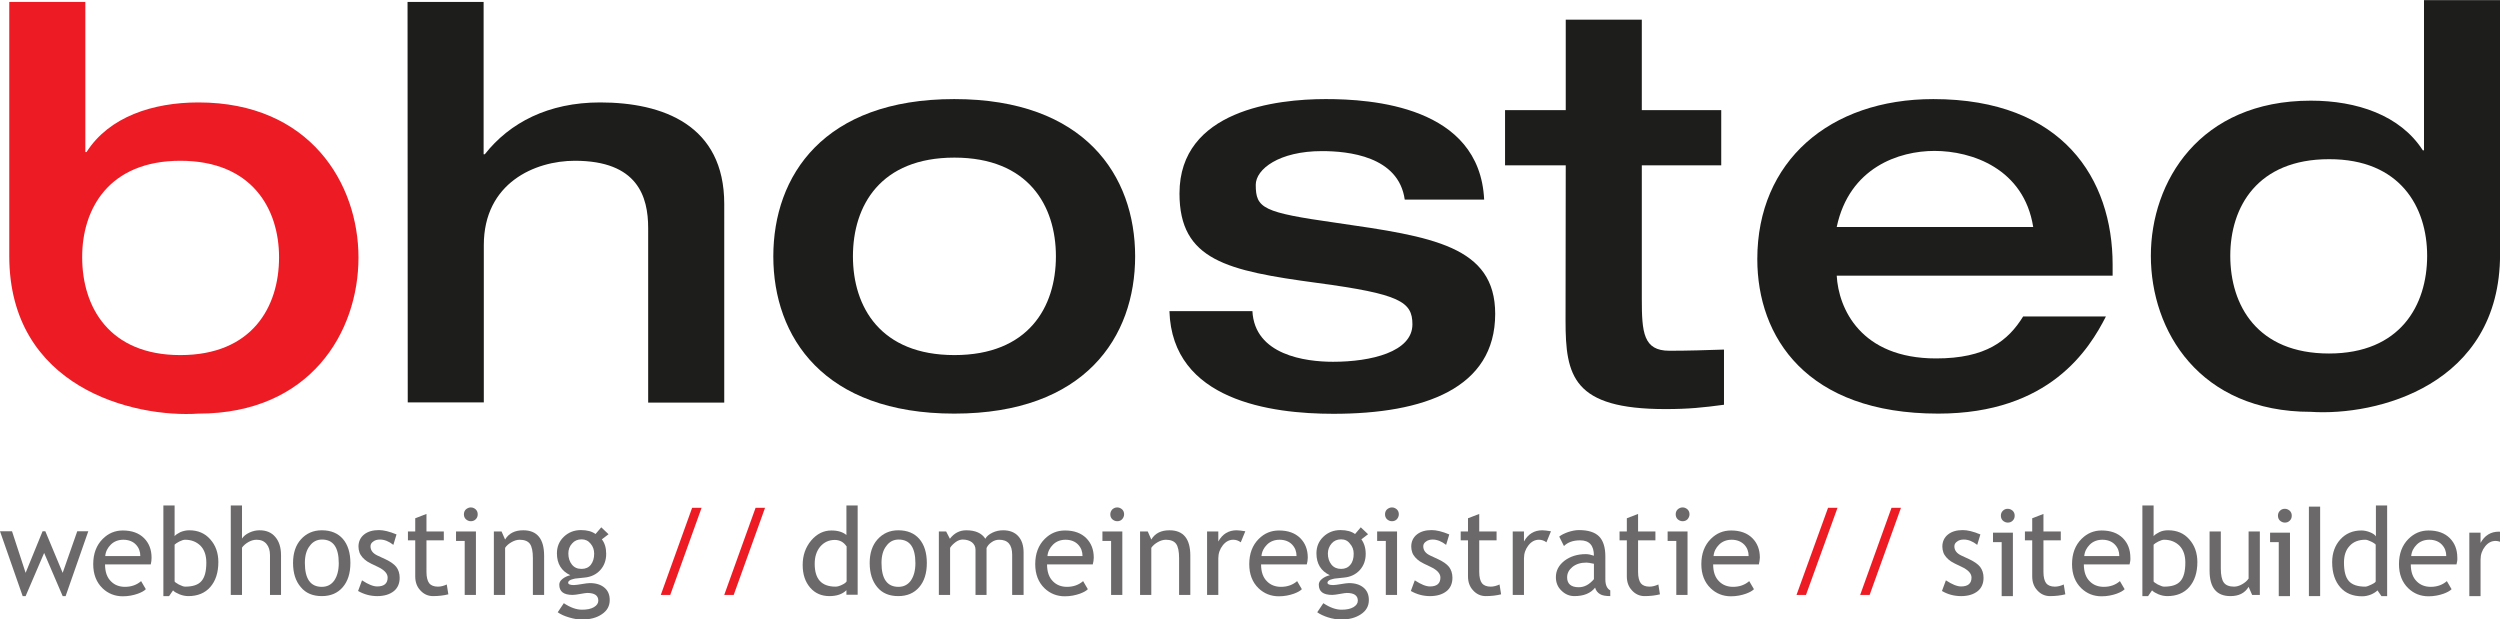 <?xml version="1.0" encoding="UTF-8"?>
<!-- Generator: Adobe Illustrator 25.2.3, SVG Export Plug-In . SVG Version: 6.00 Build 0)  -->
<svg version="1.1" id="svg2" xmlns:cc="http://creativecommons.org/ns#" xmlns:dc="http://purl.org/dc/elements/1.1/" xmlns:rdf="http://www.w3.org/1999/02/22-rdf-syntax-ns#" xmlns:svg="http://www.w3.org/2000/svg" xmlns="http://www.w3.org/2000/svg"  x="0px" y="0px" viewBox="0 0 169.1 41.9" style="enable-background:new 0 0 169.1 41.9;" xml:space="preserve">
<style type="text/css">
	.st0{fill:#6C696A;}
	.st1{fill:#ED1C24;}
	.st2{fill:#1D1D1B;}
</style>
<g id="g10" transform="matrix(1.333,0,0,-1.333,0,41.92)">
	<g id="g12" transform="scale(0.1)">
		<g>
			<path id="path14" class="st0" d="M33.3,12h-1.5l-9.4,21.9L13,12h-1.5L0,44.9h6.1L13,23.8l8.6,21.1H23l8.8-21.1l7.4,21.1h5.6     L33.3,12"/>
			<path id="path16" class="st0" d="M62.6,40.6c-2.5,0-4.7-0.8-6.4-2.5c-1.6-1.6-2.6-3.5-2.8-5.8h17.8c0,2.3-0.7,4.2-2.2,5.8     C67.5,39.7,65.3,40.6,62.6,40.6z M76.5,28.1H53.3c0-3.8,1-6.7,3.1-8.7c1.8-1.8,4.2-2.7,7-2.7c3.3,0,6,1,8.2,2.9l2.4-4.1     c-0.9-0.9-2.2-1.6-4.1-2.3c-2.3-0.8-4.8-1.3-7.6-1.3c-4,0-7.5,1.4-10.3,4.1c-3.1,3-4.7,7.1-4.7,12.2c0,5.3,1.6,9.6,4.8,12.8     c2.9,2.9,6.3,4.3,10.2,4.3c4.6,0,8.2-1.3,10.8-3.9c2.5-2.5,3.8-5.8,3.8-9.9C76.9,30.4,76.8,29.2,76.5,28.1"/>
			<path id="path18" class="st0" d="M88.6,38.1V19.5c0-0.3,0.7-0.8,2.1-1.6c1.4-0.7,2.5-1.1,3.2-1.1c3.9,0,6.7,0.9,8.3,2.8     c1.7,1.9,2.5,5,2.5,9.4c0,3.7-1,6.5-2.9,8.5c-2,2-4.6,3.1-7.9,3.1c-0.7,0-1.7-0.3-2.9-0.9C89.8,39.1,89,38.5,88.6,38.1z      M87.8,14.9l-2-2.9h-2.9v46h5.7V42.4c0.5,0.7,1.6,1.4,3,2.1c1.5,0.6,3,0.9,4.4,0.9c4.4,0,8-1.5,10.7-4.6c2.7-3,4.1-6.9,4.1-11.5     c0-5.4-1.4-9.6-4.1-12.7c-2.7-3.1-6.5-4.6-11.1-4.6c-1.5,0-3,0.3-4.5,0.9C89.7,13.5,88.5,14.1,87.8,14.9"/>
			<path id="path20" class="st0" d="M137,12.6v20.2c0,2.4-0.6,4.3-1.8,5.7c-1.2,1.4-2.8,2.1-5,2.1c-1.4,0-2.8-0.4-4.2-1.2     c-1.4-0.8-2.5-1.8-3.2-2.8V12.6h-5.7V58h5.7V41.2c0.8,1.2,2,2.2,3.7,3c1.7,0.8,3.4,1.2,5.2,1.2c3.4,0,6.1-1.1,8-3.4     c1.9-2.2,2.9-5.3,2.9-9.2V12.6H137"/>
			<path id="path22" class="st0" d="M154.7,28.8c0-8.1,2.9-12.1,8.6-12.1c2.7,0,4.8,1.1,6.3,3.2c1.5,2.2,2.3,5.1,2.3,8.8     c0,8-2.8,12-8.5,12c-2.6,0-4.7-1.1-6.2-3.2C155.5,35.4,154.7,32.5,154.7,28.8z M148.7,28.8c0,5,1.3,9,4,12     c2.7,3,6.2,4.6,10.6,4.6c4.6,0,8.2-1.5,10.7-4.4c2.5-2.9,3.8-7,3.8-12.2c0-5.2-1.3-9.3-3.9-12.3c-2.6-3-6.1-4.5-10.6-4.5     c-4.6,0-8.2,1.5-10.7,4.6C150,19.6,148.7,23.7,148.7,28.8"/>
			<path id="path24" class="st0" d="M181.7,14.6l2,5.4c3.2-2.1,5.7-3.1,7.7-3.1c3.5,0,5.3,1.5,5.3,4.5c0,2.1-1.7,3.9-5.1,5.5     c-2.6,1.2-4.4,2.1-5.3,2.7c-0.9,0.6-1.7,1.3-2.4,2.1c-0.7,0.8-1.2,1.6-1.5,2.5c-0.3,0.9-0.5,1.9-0.5,2.9c0,2.6,1,4.7,2.9,6.2     c1.9,1.5,4.4,2.2,7.5,2.2c2.3,0,5.3-0.7,8.9-2.2l-1.6-5.3c-2.3,1.8-4.5,2.7-6.8,2.7c-1.4,0-2.5-0.3-3.4-1     c-0.9-0.6-1.4-1.4-1.4-2.4c0-2.1,1.2-3.6,3.5-4.7l4.1-1.9c2.5-1.2,4.3-2.4,5.5-3.9c1.1-1.5,1.7-3.3,1.7-5.5c0-2.9-1-5.2-3-6.8     c-2-1.6-4.8-2.5-8.4-2.5C187.9,12,184.7,12.9,181.7,14.6"/>
			<path id="path26" class="st0" d="M210.7,40.3H207v4.5h3.7v6.7l5.7,2.2v-8.9h8.8v-4.5h-8.8v-16c0-2.7,0.5-4.6,1.4-5.8     c0.9-1.1,2.4-1.7,4.4-1.7c1.5,0,3,0.4,4.5,1.1l0.8-5c-2.4-0.6-5-0.9-7.8-0.9c-2.5,0-4.7,1-6.4,2.9c-1.8,1.9-2.6,4.3-2.6,7.1     L210.7,40.3"/>
			<path id="path28" class="st0" d="M238.9,57c1,0,1.8-0.4,2.5-1c0.7-0.7,1-1.5,1-2.5c0-1-0.3-1.8-1-2.5c-0.7-0.7-1.5-1-2.5-1     c-1,0-1.8,0.4-2.5,1c-0.7,0.7-1,1.5-1,2.5c0,1,0.3,1.8,1,2.5C237.1,56.6,238,57,238.9,57z M235.8,12.6V40h-4.4v4.8h10.1V12.6     H235.8"/>
			<path id="path30" class="st0" d="M270.4,12.6v18.7c0,3.4-0.5,5.8-1.5,7.2c-1,1.4-2.8,2.1-5.2,2.1c-1.3,0-2.7-0.4-4.1-1.2     c-1.4-0.8-2.5-1.7-3.3-2.9V12.6h-5.7v32.2h3.9l1.8-4.1c1.9,3.2,5,4.7,9.2,4.7c7,0,10.6-4.3,10.6-12.9V12.6H270.4"/>
			<path id="path32" class="st0" d="M295.1,40.8c-2,0-3.6-0.7-4.8-2.1c-1.3-1.4-1.9-3.1-1.9-5.1c0-2.2,0.6-4.1,1.8-5.6     c1.2-1.5,2.8-2.2,4.9-2.2c2,0,3.6,0.7,4.7,2.1c1.1,1.4,1.7,3.3,1.7,5.6c0,2-0.6,3.7-1.8,5.1C298.5,40.1,297,40.8,295.1,40.8z      M283,3.8l3.1,4.6c3.3-2.2,6.4-3.3,9.2-3.3c2.6,0,4.6,0.4,6.1,1.3c1.5,0.9,2.2,2,2.2,3.3c0,2.6-1.9,3.9-5.6,3.9     c-0.6,0-1.8-0.2-3.5-0.5c-1.7-0.3-3-0.5-3.9-0.5c-4.6,0-6.8,1.7-6.8,5.2c0,1.1,0.5,2,1.6,2.9c1.1,0.9,2.4,1.5,4,1.9     c-4.5,2.1-6.8,5.8-6.8,11.1c0,3.4,1.2,6.2,3.5,8.4c2.3,2.2,5.2,3.4,8.7,3.4c3.2,0,5.6-0.7,7.4-2l2.9,3.4l3.7-3.5l-3.4-2.6     c1.5-1.9,2.2-4.4,2.2-7.4c0-3.2-1-6-3-8.2c-2-2.2-4.7-3.5-8-3.8l-4.7-0.5c-0.6-0.1-1.3-0.3-2.2-0.6c-0.9-0.4-1.4-0.9-1.4-1.5     c0-0.8,1-1.2,2.9-1.2c0.9,0,2.2,0.2,4,0.5c1.8,0.3,3.2,0.5,4.1,0.5c3.2,0,5.6-0.8,7.4-2.3c1.8-1.5,2.7-3.6,2.7-6.3     c0-3-1.3-5.4-4-7.2c-2.6-1.8-6-2.7-10.1-2.7c-2.1,0-4.3,0.4-6.6,1.1C286.3,1.9,284.4,2.8,283,3.8"/>
		</g>
		<g>
			<path id="path34" class="st1" d="M340.1,12.6h-4.8l15.9,44.2h4.8L340.1,12.6"/>
			<path id="path36" class="st1" d="M372.3,12.6h-4.8l15.9,44.2h4.8L372.3,12.6"/>
		</g>
		<g>
			<path id="path38" class="st0" d="M429.5,37.3c-1.4,2.1-3.4,3.2-5.9,3.2c-3.1,0-5.5-1.2-7.4-3.4c-1.9-2.3-2.8-5.2-2.8-8.7     c0-7.8,3.5-11.6,10.6-11.6c0.9,0,2,0.3,3.2,0.9c1.3,0.6,2.1,1.2,2.4,1.8V37.3z M429.5,12.7V15c-2-2-4.9-3-8.6-3     c-4,0-7.3,1.4-9.8,4.3c-2.5,2.9-3.8,6.7-3.8,11.5c0,4.8,1.4,8.9,4.3,12.4c2.9,3.4,6.3,5.1,10.3,5.1c3.3,0,5.8-0.8,7.6-2.3V58h5.7     V12.7H429.5"/>
			<path id="path40" class="st0" d="M447.3,28.8c0-8.1,2.9-12.1,8.6-12.1c2.7,0,4.8,1.1,6.3,3.2c1.5,2.2,2.3,5.1,2.3,8.8     c0,8-2.8,12-8.5,12c-2.6,0-4.7-1.1-6.2-3.2C448.1,35.4,447.3,32.5,447.3,28.8z M441.3,28.8c0,5,1.3,9,4,12     c2.7,3,6.2,4.6,10.5,4.6c4.6,0,8.2-1.5,10.7-4.4c2.5-2.9,3.8-7,3.8-12.2c0-5.2-1.3-9.3-3.9-12.3c-2.6-3-6.1-4.5-10.6-4.5     c-4.6,0-8.2,1.5-10.7,4.6C442.6,19.6,441.3,23.7,441.3,28.8"/>
			<path id="path42" class="st0" d="M513.6,12.6V33c0,5.1-2.2,7.6-6.6,7.6c-1.4,0-2.7-0.4-3.9-1.3c-1.2-0.8-2-1.8-2.5-2.9V12.6H495     v22.9c0,1.6-0.6,2.8-1.8,3.8c-1.2,0.9-2.8,1.4-4.7,1.4c-1.1,0-2.4-0.4-3.6-1.3s-2.2-1.9-2.8-2.9V12.6h-5.7v32.2h3.7l1.9-3.7     c2.2,2.9,5,4.3,8.3,4.3c4.6,0,7.8-1.4,9.7-4.3c0.6,1.2,1.8,2.2,3.6,3.1c1.7,0.8,3.5,1.2,5.4,1.2c3.3,0,5.9-1,7.7-3     c1.8-2,2.7-4.7,2.7-8.3V12.6H513.6"/>
			<path id="path44" class="st0" d="M540.7,40.6c-2.5,0-4.7-0.8-6.4-2.5c-1.6-1.6-2.6-3.5-2.8-5.8h17.8c0,2.3-0.7,4.2-2.2,5.8     C545.6,39.7,543.4,40.6,540.7,40.6z M554.5,28.1h-23.2c0-3.8,1-6.7,3.1-8.7c1.8-1.8,4.2-2.7,7-2.7c3.3,0,6,1,8.2,2.9l2.4-4.1     c-0.9-0.9-2.2-1.6-4.1-2.3c-2.3-0.8-4.8-1.3-7.6-1.3c-4,0-7.5,1.4-10.3,4.1c-3.1,3-4.7,7.1-4.7,12.2c0,5.3,1.6,9.6,4.8,12.8     c2.9,2.9,6.3,4.3,10.3,4.3c4.6,0,8.2-1.3,10.8-3.9c2.5-2.5,3.8-5.8,3.8-9.9C555,30.4,554.8,29.2,554.5,28.1"/>
			<path id="path46" class="st0" d="M566.9,57c1,0,1.8-0.4,2.5-1c0.7-0.7,1-1.5,1-2.5c0-1-0.4-1.8-1-2.5c-0.7-0.7-1.5-1-2.5-1     c-1,0-1.8,0.4-2.5,1c-0.7,0.7-1,1.5-1,2.5c0,1,0.4,1.8,1,2.5C565.1,56.6,565.9,57,566.9,57z M563.8,12.6V40h-4.4v4.8h10.1V12.6     L563.8,12.6"/>
			<path id="path48" class="st0" d="M598.3,12.6v18.7c0,3.4-0.5,5.8-1.5,7.2c-1,1.4-2.8,2.1-5.2,2.1c-1.3,0-2.7-0.4-4.1-1.2     c-1.4-0.8-2.5-1.7-3.3-2.9V12.6h-5.7v32.2h3.9l1.8-4.1c1.9,3.2,5,4.7,9.2,4.7c7.1,0,10.6-4.3,10.6-12.9V12.6H598.3"/>
			<path id="path50" class="st0" d="M629.6,39.3c-1.2,0.9-2.5,1.3-3.8,1.3c-2,0-3.8-0.9-5.3-2.8c-1.5-1.9-2.3-4.1-2.3-6.7V12.6h-5.7     v32.2h5.7v-5.1c2.1,3.8,5.2,5.7,9.3,5.7c1,0,2.5-0.2,4.4-0.5L629.6,39.3"/>
			<path id="path52" class="st0" d="M649.3,40.6c-2.5,0-4.7-0.8-6.4-2.5c-1.6-1.6-2.6-3.5-2.8-5.8h17.8c0,2.3-0.7,4.2-2.2,5.8     C654.2,39.7,652,40.6,649.3,40.6z M663.1,28.1h-23.2c0-3.8,1-6.7,3.1-8.7c1.8-1.8,4.2-2.7,7-2.7c3.3,0,6,1,8.2,2.9l2.4-4.1     c-0.9-0.9-2.2-1.6-4.1-2.3c-2.3-0.8-4.8-1.3-7.6-1.3c-4,0-7.5,1.4-10.3,4.1c-3.1,3-4.7,7.1-4.7,12.2c0,5.3,1.6,9.6,4.8,12.8     c2.9,2.9,6.3,4.3,10.3,4.3c4.6,0,8.2-1.3,10.8-3.9c2.5-2.5,3.8-5.8,3.8-9.9C663.6,30.4,663.4,29.2,663.1,28.1"/>
			<path id="path54" class="st0" d="M680.5,40.8c-2,0-3.6-0.7-4.8-2.1c-1.2-1.4-1.9-3.1-1.9-5.1c0-2.2,0.6-4.1,1.8-5.6     c1.2-1.5,2.9-2.2,4.9-2.2c2,0,3.6,0.7,4.7,2.1c1.2,1.4,1.7,3.3,1.7,5.6c0,2-0.6,3.7-1.9,5.1C683.9,40.1,682.4,40.8,680.5,40.8z      M668.4,3.8l3.1,4.6c3.3-2.2,6.4-3.3,9.2-3.3c2.6,0,4.6,0.4,6.1,1.3c1.5,0.9,2.2,2,2.2,3.3c0,2.6-1.9,3.9-5.6,3.9     c-0.6,0-1.8-0.2-3.5-0.5c-1.7-0.3-3-0.5-3.9-0.5c-4.6,0-6.8,1.7-6.8,5.2c0,1.1,0.5,2,1.6,2.9c1.1,0.9,2.4,1.5,4,1.9     c-4.5,2.1-6.8,5.8-6.8,11.1c0,3.4,1.2,6.2,3.5,8.4c2.3,2.2,5.2,3.4,8.7,3.4c3.2,0,5.6-0.7,7.4-2l2.9,3.4l3.7-3.5l-3.4-2.6     c1.4-1.9,2.2-4.4,2.2-7.4c0-3.2-1-6-3-8.2c-2-2.2-4.7-3.5-8-3.8l-4.7-0.5c-0.6-0.1-1.3-0.3-2.3-0.6c-0.9-0.4-1.4-0.9-1.4-1.5     c0-0.8,1-1.2,2.9-1.2c0.9,0,2.2,0.2,4,0.5c1.8,0.3,3.2,0.5,4,0.5c3.2,0,5.6-0.8,7.4-2.3c1.8-1.5,2.7-3.6,2.7-6.3     c0-3-1.3-5.4-4-7.2c-2.7-1.8-6-2.7-10.1-2.7c-2.1,0-4.3,0.4-6.6,1.1C671.7,1.9,669.8,2.8,668.4,3.8"/>
			<path id="path56" class="st0" d="M706.3,57c1,0,1.8-0.4,2.5-1c0.7-0.7,1-1.5,1-2.5c0-1-0.4-1.8-1-2.5c-0.7-0.7-1.5-1-2.5-1     c-1,0-1.8,0.4-2.5,1c-0.7,0.7-1,1.5-1,2.5c0,1,0.3,1.8,1,2.5C704.5,56.6,705.4,57,706.3,57z M703.2,12.6V40h-4.4v4.8h10.1V12.6     H703.2"/>
			<path id="path58" class="st0" d="M715.9,14.6l2,5.4c3.2-2.1,5.7-3.1,7.7-3.1c3.5,0,5.3,1.5,5.3,4.5c0,2.1-1.7,3.9-5.1,5.5     c-2.6,1.2-4.4,2.1-5.3,2.7c-0.9,0.6-1.7,1.3-2.4,2.1c-0.7,0.8-1.2,1.6-1.5,2.5c-0.3,0.9-0.5,1.9-0.5,2.9c0,2.6,1,4.7,2.9,6.2     c1.9,1.5,4.4,2.2,7.5,2.2c2.3,0,5.3-0.7,8.9-2.2l-1.6-5.3c-2.3,1.8-4.6,2.7-6.8,2.7c-1.3,0-2.5-0.3-3.4-1     c-0.9-0.6-1.4-1.4-1.4-2.4c0-2.1,1.2-3.6,3.5-4.7l4.1-1.9c2.5-1.2,4.3-2.4,5.5-3.9c1.1-1.5,1.7-3.3,1.7-5.5c0-2.9-1-5.2-3-6.8     c-2-1.6-4.8-2.5-8.4-2.5C722.1,12,718.9,12.9,715.9,14.6"/>
			<path id="path60" class="st0" d="M744.9,40.3h-3.7v4.5h3.7v6.7l5.7,2.2v-8.9h8.8v-4.5h-8.8v-16c0-2.7,0.5-4.6,1.4-5.8     c0.9-1.1,2.4-1.7,4.4-1.7c1.4,0,3,0.4,4.5,1.1l0.8-5c-2.4-0.6-5-0.9-7.8-0.9c-2.5,0-4.7,1-6.4,2.9c-1.8,1.9-2.6,4.3-2.6,7.1     L744.9,40.3"/>
			<path id="path62" class="st0" d="M784.7,39.3c-1.2,0.9-2.5,1.3-3.8,1.3c-2,0-3.8-0.9-5.3-2.8c-1.5-1.9-2.3-4.1-2.3-6.7V12.6h-5.7     v32.2h5.7v-5.1c2.1,3.8,5.2,5.7,9.3,5.7c1,0,2.5-0.2,4.4-0.5L784.7,39.3"/>
			<path id="path64" class="st0" d="M808.8,28.4c-1.8,0.4-3.1,0.6-3.8,0.6c-2.9,0-5.2-0.7-7.1-2.2c-1.8-1.5-2.7-3.2-2.7-5.3     c0-3.3,2-5,5.9-5c2.9,0,5.4,1.4,7.7,4.1V28.4z M809.4,16.3c-2.3-2.9-5.8-4.3-10.5-4.3c-2.5,0-4.7,0.9-6.6,2.8     c-1.9,1.8-2.8,4.1-2.8,6.8c0,3.3,1.4,6,4.3,8.3c2.9,2.2,6.5,3.4,10.9,3.4c1.2,0,2.6-0.3,4.1-0.8c0,5.2-2.3,7.8-7,7.8     c-3.6,0-6.3-1-8.2-2.9l-2.4,4.8c1.1,0.9,2.6,1.6,4.5,2.3c1.9,0.6,3.7,1,5.5,1c4.7,0,8.1-1.1,10.2-3.2c2.1-2.1,3.2-5.5,3.2-10.1     V20.5c0-2.8,0.8-4.7,2.5-5.6v-2.9c-2.3,0-4.1,0.3-5.2,1C810.7,13.7,809.8,14.8,809.4,16.3"/>
			<path id="path66" class="st0" d="M825.5,40.3h-3.7v4.5h3.7v6.7l5.7,2.2v-8.9h8.8v-4.5h-8.8v-16c0-2.7,0.5-4.6,1.4-5.8     c0.9-1.1,2.4-1.7,4.4-1.7c1.4,0,3,0.4,4.5,1.1l0.8-5c-2.4-0.6-5-0.9-7.8-0.9c-2.5,0-4.7,1-6.4,2.9c-1.8,1.9-2.6,4.3-2.6,7.1V40.3     "/>
			<path id="path68" class="st0" d="M853.8,57c1,0,1.8-0.4,2.5-1c0.7-0.7,1-1.5,1-2.5c0-1-0.4-1.8-1-2.5c-0.7-0.7-1.5-1-2.5-1     c-1,0-1.8,0.4-2.5,1c-0.7,0.7-1,1.5-1,2.5c0,1,0.3,1.8,1,2.5C852,56.6,852.8,57,853.8,57z M850.6,12.6V40h-4.4v4.8h10.1V12.6     H850.6"/>
			<path id="path70" class="st0" d="M878.7,40.6c-2.5,0-4.7-0.8-6.4-2.5c-1.6-1.6-2.6-3.5-2.8-5.8h17.8c0,2.3-0.7,4.2-2.2,5.8     C883.5,39.7,881.4,40.6,878.7,40.6z M892.5,28.1h-23.2c0-3.8,1-6.7,3.1-8.7c1.8-1.8,4.2-2.7,7-2.7c3.3,0,6,1,8.2,2.9l2.4-4.1     c-0.9-0.9-2.2-1.6-4.1-2.3c-2.3-0.8-4.8-1.3-7.6-1.3c-4,0-7.5,1.4-10.3,4.1c-3.1,3-4.7,7.1-4.7,12.2c0,5.3,1.6,9.6,4.8,12.8     c2.9,2.9,6.3,4.3,10.3,4.3c4.6,0,8.2-1.3,10.8-3.9c2.5-2.5,3.8-5.8,3.8-9.9C892.9,30.4,892.8,29.2,892.5,28.1"/>
		</g>
		<g>
			<path id="path72" class="st1" d="M916.4,12.6h-4.8l16,44.2h4.8L916.4,12.6"/>
			<path id="path74" class="st1" d="M948.7,12.6h-4.8l15.9,44.2h4.8L948.7,12.6"/>
		</g>
		<g>
			<path id="path94" class="st1" d="M4.7,184.6c0-66.8,63-82.2,96-80c56.6,0,81.2,41.2,81.2,79.2c0,37.5-24.6,78.7-81.2,78.7     c-23.2,0-45.4-7.3-56.8-25.2h-0.6v76.2H4.7C4.7,313.5,4.7,197,4.7,184.6z M91.5,232.9c36.4,0,50.1-24.4,50.1-49     c0-25.2-13.7-49.6-50.1-49.6c-36.1,0-49.8,24.4-49.8,49.6C41.6,208.5,55.3,232.9,91.5,232.9"/>
			<path id="path96" class="st2" d="M206.8,313.5h38.6v-77.3h0.6c12.6,16,32.2,26.3,58.5,26.3c31.9,0,63-11.5,63-51.5V110.2h-38.6     v88.5c0,16-5.3,34.2-37.2,34.2c-20.2,0-46.2-11.2-46.2-42.8v-79.8h-38.6L206.8,313.5"/>
			<path id="path98" class="st2" d="M392.4,184.4c0-40.9,25.5-79.8,91.8-79.8c66.4,0,91.8,38.9,91.8,79.8s-25.5,79.8-91.8,79.8     C417.9,264.2,392.4,225.3,392.4,184.4z M432.8,184.4c0,25.8,14,50.1,51.5,50.1c37.5,0,51.5-24.4,51.5-50.1     c0-25.8-14-50.1-51.5-50.1C446.8,134.3,432.8,158.7,432.8,184.4"/>
			<path id="path100" class="st2" d="M635.5,156.7c1.1-22.4,26.9-25.8,40.9-25.8c19.3,0,40.3,5,40.3,19c0,11.5-6.4,15.4-48.2,21     c-45.9,6.2-70,11.5-70,45.4c0,42.3,49.3,47.9,74.2,47.9c23,0,78.1-3.4,80.4-51h-40.3c-3.1,22.1-28.8,24.6-42,24.6     c-21.8,0-33.6-9.2-33.6-17.1c0-12,3.6-14,40.9-19.3c48.7-7,80.6-11.8,80.6-46.2c0-37.8-36.1-50.7-82.1-50.7     c-31.6,0-81.8,6.7-83.2,52.1H635.5"/>
			<path id="path102" class="st2" d="M794.5,230.6h-30.8v28h30.8v45.9h38.6v-45.9h40.3v-28h-40.3v-67.8c0-17.1,0.8-26.3,14-26.3     c9.5,0,18.5,0.3,27.7,0.6v-28c-10.4-1.4-17.9-2.2-29.7-2.2c-47,0-50.7,16.8-50.7,44.8L794.5,230.6"/>
			<path id="path104" class="st2" d="M1072,174.6v5.6c0,43.4-25.2,84-91,84c-52.6,0-89.3-31.6-89.3-81.2c0-39.5,24.9-78.4,91.8-78.4     c56.6,0,76.7,32.8,85.1,49.3h-42c-7.6-12.3-18.8-21.3-44.2-21.3c-38.4,0-49.5,25.5-50.4,42H1072z M932,199.3     c6.4,30.2,31.6,38.6,49.6,38.6c19,0,45.4-9,50.1-38.6L932,199.3"/>
			<path id="path106" class="st2" d="M1268.6,314.4H1230v-76.2h-0.6c-11.5,17.9-33.6,25.2-56.8,25.2c-56.6,0-81.2-41.2-81.2-78.7     c0-38.1,24.6-79.2,81.2-79.2c33.1-2.2,96,13.2,96,80C1268.6,197.9,1268.6,314.4,1268.6,314.4z M1231.6,184.7     c0-25.2-13.7-49.6-49.8-49.6c-36.4,0-50.1,24.4-50.1,49.6c0,24.7,13.7,49,50.1,49C1217.9,233.8,1231.6,209.4,1231.6,184.7"/>
		</g>
		<g>
			<path id="path24_1_" class="st0" d="M985.4,14.6l2,5.4c3.2-2.1,5.7-3.1,7.7-3.1c3.5,0,5.3,1.5,5.3,4.5c0,2.1-1.7,3.9-5.1,5.5     c-2.6,1.2-4.4,2.1-5.3,2.7c-0.9,0.6-1.7,1.3-2.4,2.1c-0.7,0.8-1.2,1.6-1.5,2.5c-0.3,0.9-0.5,1.9-0.5,2.9c0,2.6,1,4.7,2.9,6.2     c1.9,1.5,4.4,2.2,7.5,2.2c2.3,0,5.3-0.7,8.9-2.2l-1.6-5.3c-2.3,1.8-4.5,2.7-6.8,2.7c-1.4,0-2.5-0.3-3.4-1     c-0.9-0.6-1.4-1.4-1.4-2.4c0-2.1,1.2-3.6,3.5-4.7l4.1-1.9c2.5-1.2,4.3-2.4,5.5-3.9c1.1-1.5,1.7-3.3,1.7-5.5c0-2.9-1-5.2-3-6.8     c-2-1.6-4.8-2.5-8.4-2.5C991.5,12,988.3,12.9,985.4,14.6"/>
			<path id="path90_1_" class="st0" d="M1018.8,56.3c1,0,1.8-0.4,2.5-1c0.7-0.7,1-1.5,1-2.5c0-1-0.3-1.8-1-2.5c-0.7-0.7-1.5-1-2.5-1     c-1,0-1.8,0.4-2.5,1c-0.7,0.7-1,1.5-1,2.5c0,1,0.3,1.8,1,2.5C1017,56,1017.8,56.3,1018.8,56.3z M1015.7,12v27.4h-4.4v4.8h10.1V12     H1015.7"/>
			<path id="path26_1_" class="st0" d="M1031.2,40.3h-3.7v4.5h3.7v6.7l5.7,2.2v-8.9h8.8v-4.5h-8.8v-16c0-2.7,0.5-4.6,1.4-5.8     c0.9-1.1,2.4-1.7,4.4-1.7c1.5,0,3,0.4,4.5,1.1l0.8-5c-2.4-0.6-5-0.9-7.8-0.9c-2.5,0-4.7,1-6.4,2.9c-1.8,1.9-2.6,4.3-2.6,7.1V40.3     "/>
			<path id="path92_1_" class="st0" d="M1066.8,40.6c-2.5,0-4.7-0.8-6.4-2.5c-1.6-1.6-2.6-3.5-2.8-5.8h17.8c0,2.3-0.7,4.2-2.2,5.8     C1071.7,39.7,1069.5,40.6,1066.8,40.6z M1080.6,28.1h-23.2c0-3.8,1-6.7,3.1-8.7c1.8-1.8,4.2-2.7,7-2.7c3.3,0,6,1,8.2,2.9l2.4-4.1     c-0.9-0.9-2.2-1.6-4.1-2.3c-2.3-0.8-4.8-1.3-7.6-1.3c-4.1,0-7.5,1.4-10.3,4.1c-3.1,3-4.7,7.1-4.7,12.2c0,5.3,1.6,9.6,4.8,12.8     c2.9,2.9,6.3,4.3,10.2,4.3c4.6,0,8.2-1.3,10.8-3.9c2.5-2.5,3.8-5.8,3.8-9.9C1081.1,30.4,1080.9,29.2,1080.6,28.1"/>
			<path id="path18_1_" class="st0" d="M1092.8,38.1V19.5c0-0.3,0.7-0.8,2.1-1.6c1.4-0.7,2.5-1.1,3.2-1.1c3.9,0,6.7,0.9,8.3,2.8     c1.7,1.9,2.5,5,2.5,9.4c0,3.7-1,6.5-2.9,8.5c-2,2-4.6,3.1-7.9,3.1c-0.7,0-1.7-0.3-2.9-0.9C1094,39.1,1093.2,38.5,1092.8,38.1z      M1092,14.9l-2-2.9h-2.9v46h5.7V42.4c0.5,0.7,1.6,1.4,3,2.1s3,0.9,4.4,0.9c4.4,0,8-1.5,10.7-4.6c2.7-3,4.1-6.9,4.1-11.5     c0-5.4-1.4-9.6-4.1-12.7c-2.7-3.1-6.5-4.6-11.1-4.6c-1.5,0-3,0.3-4.5,0.9C1093.9,13.5,1092.8,14.1,1092,14.9"/>
			<path id="path48_1_" class="st0" d="M1126.9,44.8V26.1c0-3.4,0.5-5.8,1.5-7.2c1-1.4,2.8-2.1,5.2-2.1c1.3,0,2.7,0.4,4.1,1.2     c1.4,0.8,2.5,1.7,3.3,2.9v23.9h5.7V12.6h-3.9l-1.8,4.1c-1.9-3.2-5-4.7-9.2-4.7c-7.1,0-10.6,4.3-10.6,12.9v19.9H1126.9"/>
			<path id="path90_2_" class="st0" d="M1159.4,56.3c1,0,1.8-0.4,2.5-1c0.7-0.7,1-1.5,1-2.5c0-1-0.3-1.8-1-2.5c-0.7-0.7-1.5-1-2.5-1     c-1,0-1.8,0.4-2.5,1c-0.7,0.7-1,1.5-1,2.5c0,1,0.3,1.8,1,2.5C1157.6,56,1158.4,56.3,1159.4,56.3z M1156.3,12v27.4h-4.4v4.8h10.1     V12H1156.3"/>
			<path id="path20_2_" class="st0" d="M1177.3,12h-5.7v45.4h5.7V12z"/>
			<path id="path18_2_" class="st0" d="M1203.1,39.7c-1.2,0.6-2.2,0.9-2.9,0.9c-3.3,0-6-1-7.9-3.1c-2-2.1-2.9-4.9-2.9-8.5     c0-4.4,0.8-7.5,2.5-9.4c1.7-1.9,4.5-2.8,8.3-2.8c0.7,0,1.8,0.4,3.2,1.1c1.4,0.7,2.1,1.2,2.1,1.6v18.6     C1205.2,38.5,1204.4,39.1,1203.1,39.7z M1206.4,14.9c-0.8-0.8-1.9-1.5-3.3-2.1c-1.5-0.6-3-0.9-4.5-0.9c-4.7,0-8.4,1.5-11.1,4.6     c-2.7,3.1-4.1,7.3-4.1,12.7c0,4.6,1.4,8.5,4.1,11.5c2.7,3,6.3,4.6,10.7,4.6c1.4,0,2.9-0.3,4.4-0.9s2.5-1.3,3-2.1V58h5.7V12h-2.9     L1206.4,14.9"/>
			<path id="path92_2_" class="st0" d="M1232.7,40.6c-2.5,0-4.7-0.8-6.4-2.5c-1.6-1.6-2.6-3.5-2.8-5.8h17.8c0,2.3-0.7,4.2-2.2,5.8     C1237.6,39.7,1235.4,40.6,1232.7,40.6z M1246.5,28.1h-23.2c0-3.8,1-6.7,3.1-8.7c1.8-1.8,4.2-2.7,7-2.7c3.3,0,6,1,8.2,2.9l2.4-4.1     c-0.9-0.9-2.2-1.6-4.1-2.3c-2.3-0.8-4.8-1.3-7.6-1.3c-4.1,0-7.5,1.4-10.3,4.1c-3.1,3-4.7,7.1-4.7,12.2c0,5.3,1.6,9.6,4.8,12.8     c2.9,2.9,6.3,4.3,10.2,4.3c4.6,0,8.2-1.3,10.8-3.9c2.5-2.5,3.8-5.8,3.8-9.9C1247,30.4,1246.8,29.2,1246.5,28.1"/>
			<path id="path50_1_" class="st0" d="M1270.1,38.7c-1.2,0.9-2.5,1.3-3.8,1.3c-2,0-3.8-0.9-5.3-2.8c-1.5-1.9-2.3-4.1-2.3-6.7V12     h-5.7v32.2h5.7V39c2.1,3.8,5.2,5.7,9.3,5.7c1,0,2.5-0.2,4.4-0.5L1270.1,38.7"/>
		</g>
	</g>
</g>
</svg>